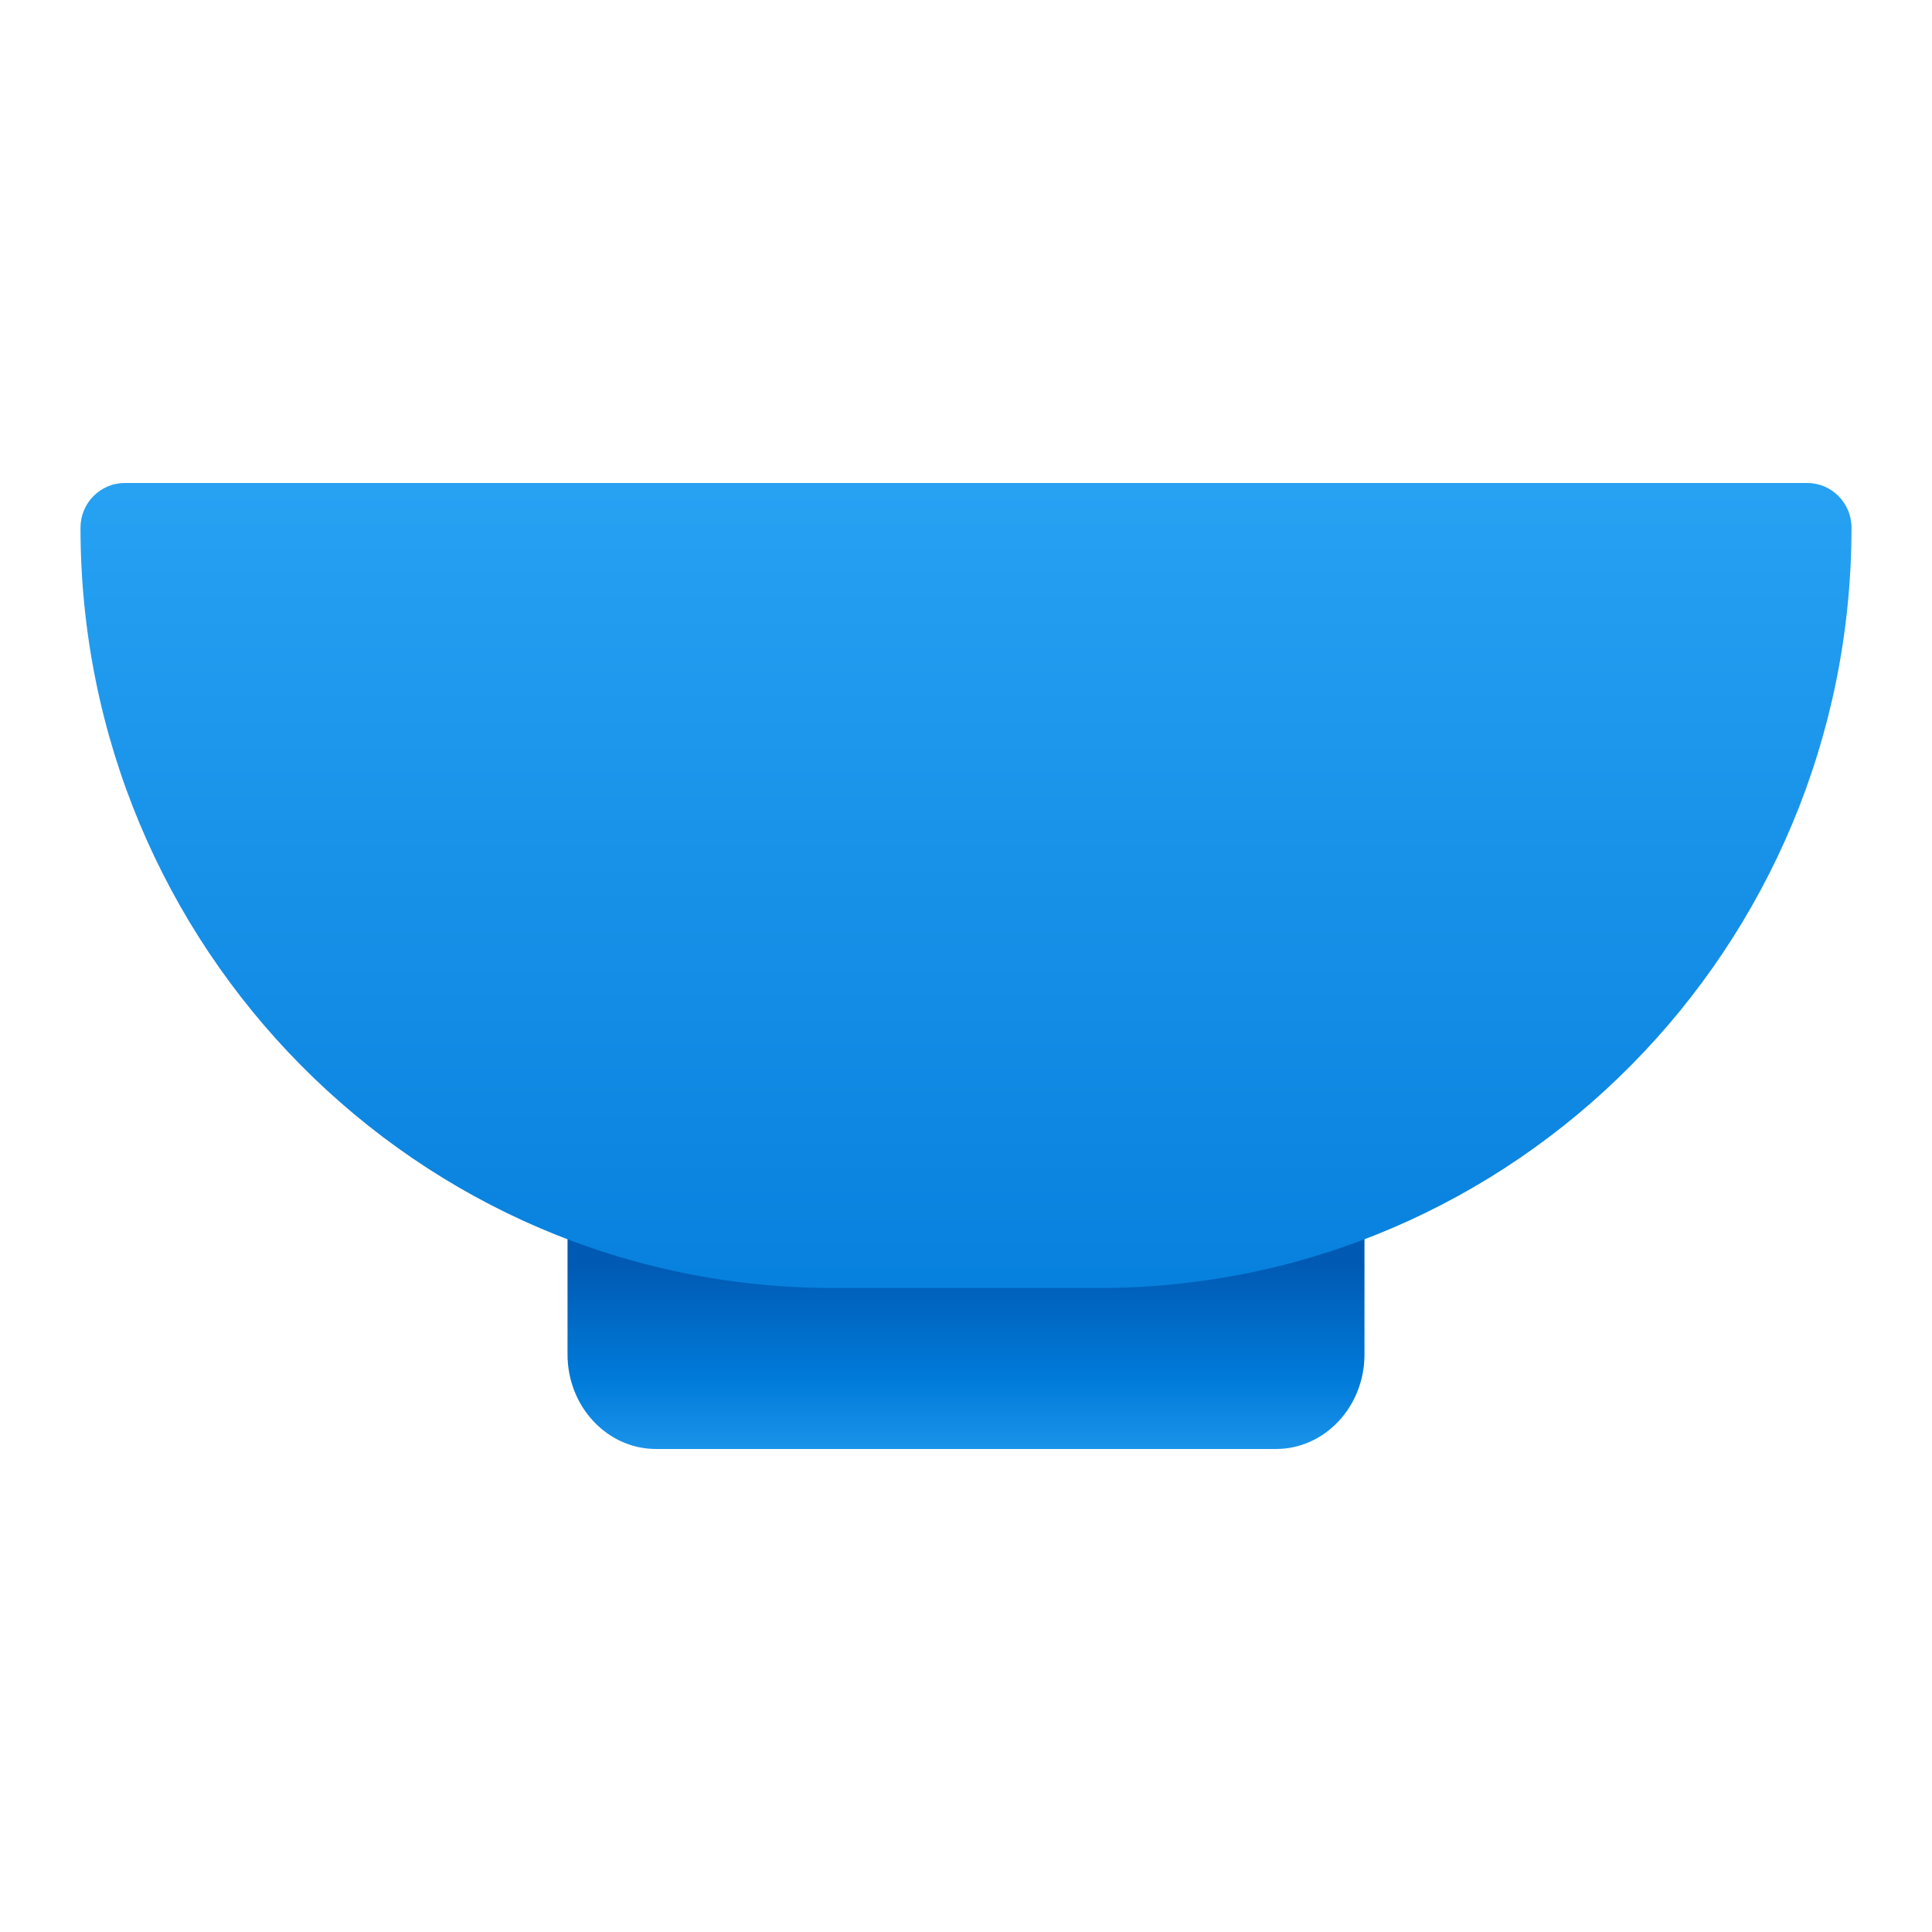 <svg xmlns="http://www.w3.org/2000/svg" viewBox="0 0 48 48"><linearGradient id="t~HtE1bNfcig4rG8Jd5_fa" x1="24" x2="24" y1="-321.3" y2="-327.157" gradientTransform="matrix(1 0 0 -1 0 -290)" gradientUnits="userSpaceOnUse"><stop offset=".018" stop-color="#005ab3"/><stop offset=".497" stop-color="#007ad9"/><stop offset="1" stop-color="#2aa4f4"/></linearGradient><path fill="url(#t~HtE1bNfcig4rG8Jd5_fa)" d="M14.1,28.95h19.8l0,0v4.7c0,1.298-0.985,2.35-2.2,2.35H16.3c-1.215,0-2.2-1.052-2.2-2.35 V28.95L14.1,28.95z"/><linearGradient id="t~HtE1bNfcig4rG8Jd5_fb" x1="24" x2="24" y1="-300.251" y2="-326.093" gradientTransform="matrix(1 0 0 -1 0 -290)" gradientUnits="userSpaceOnUse"><stop offset="0" stop-color="#2aa4f4"/><stop offset="1" stop-color="#007ad9"/></linearGradient><path fill="url(#t~HtE1bNfcig4rG8Jd5_fb)" d="M3.1,12h41.8c0.608,0,1.1,0.497,1.1,1.111l0,0C46,23.543,37.628,32,27.3,32h-6.6 C10.372,32,2,23.543,2,13.111l0,0C2,12.497,2.492,12,3.1,12z"/></svg>